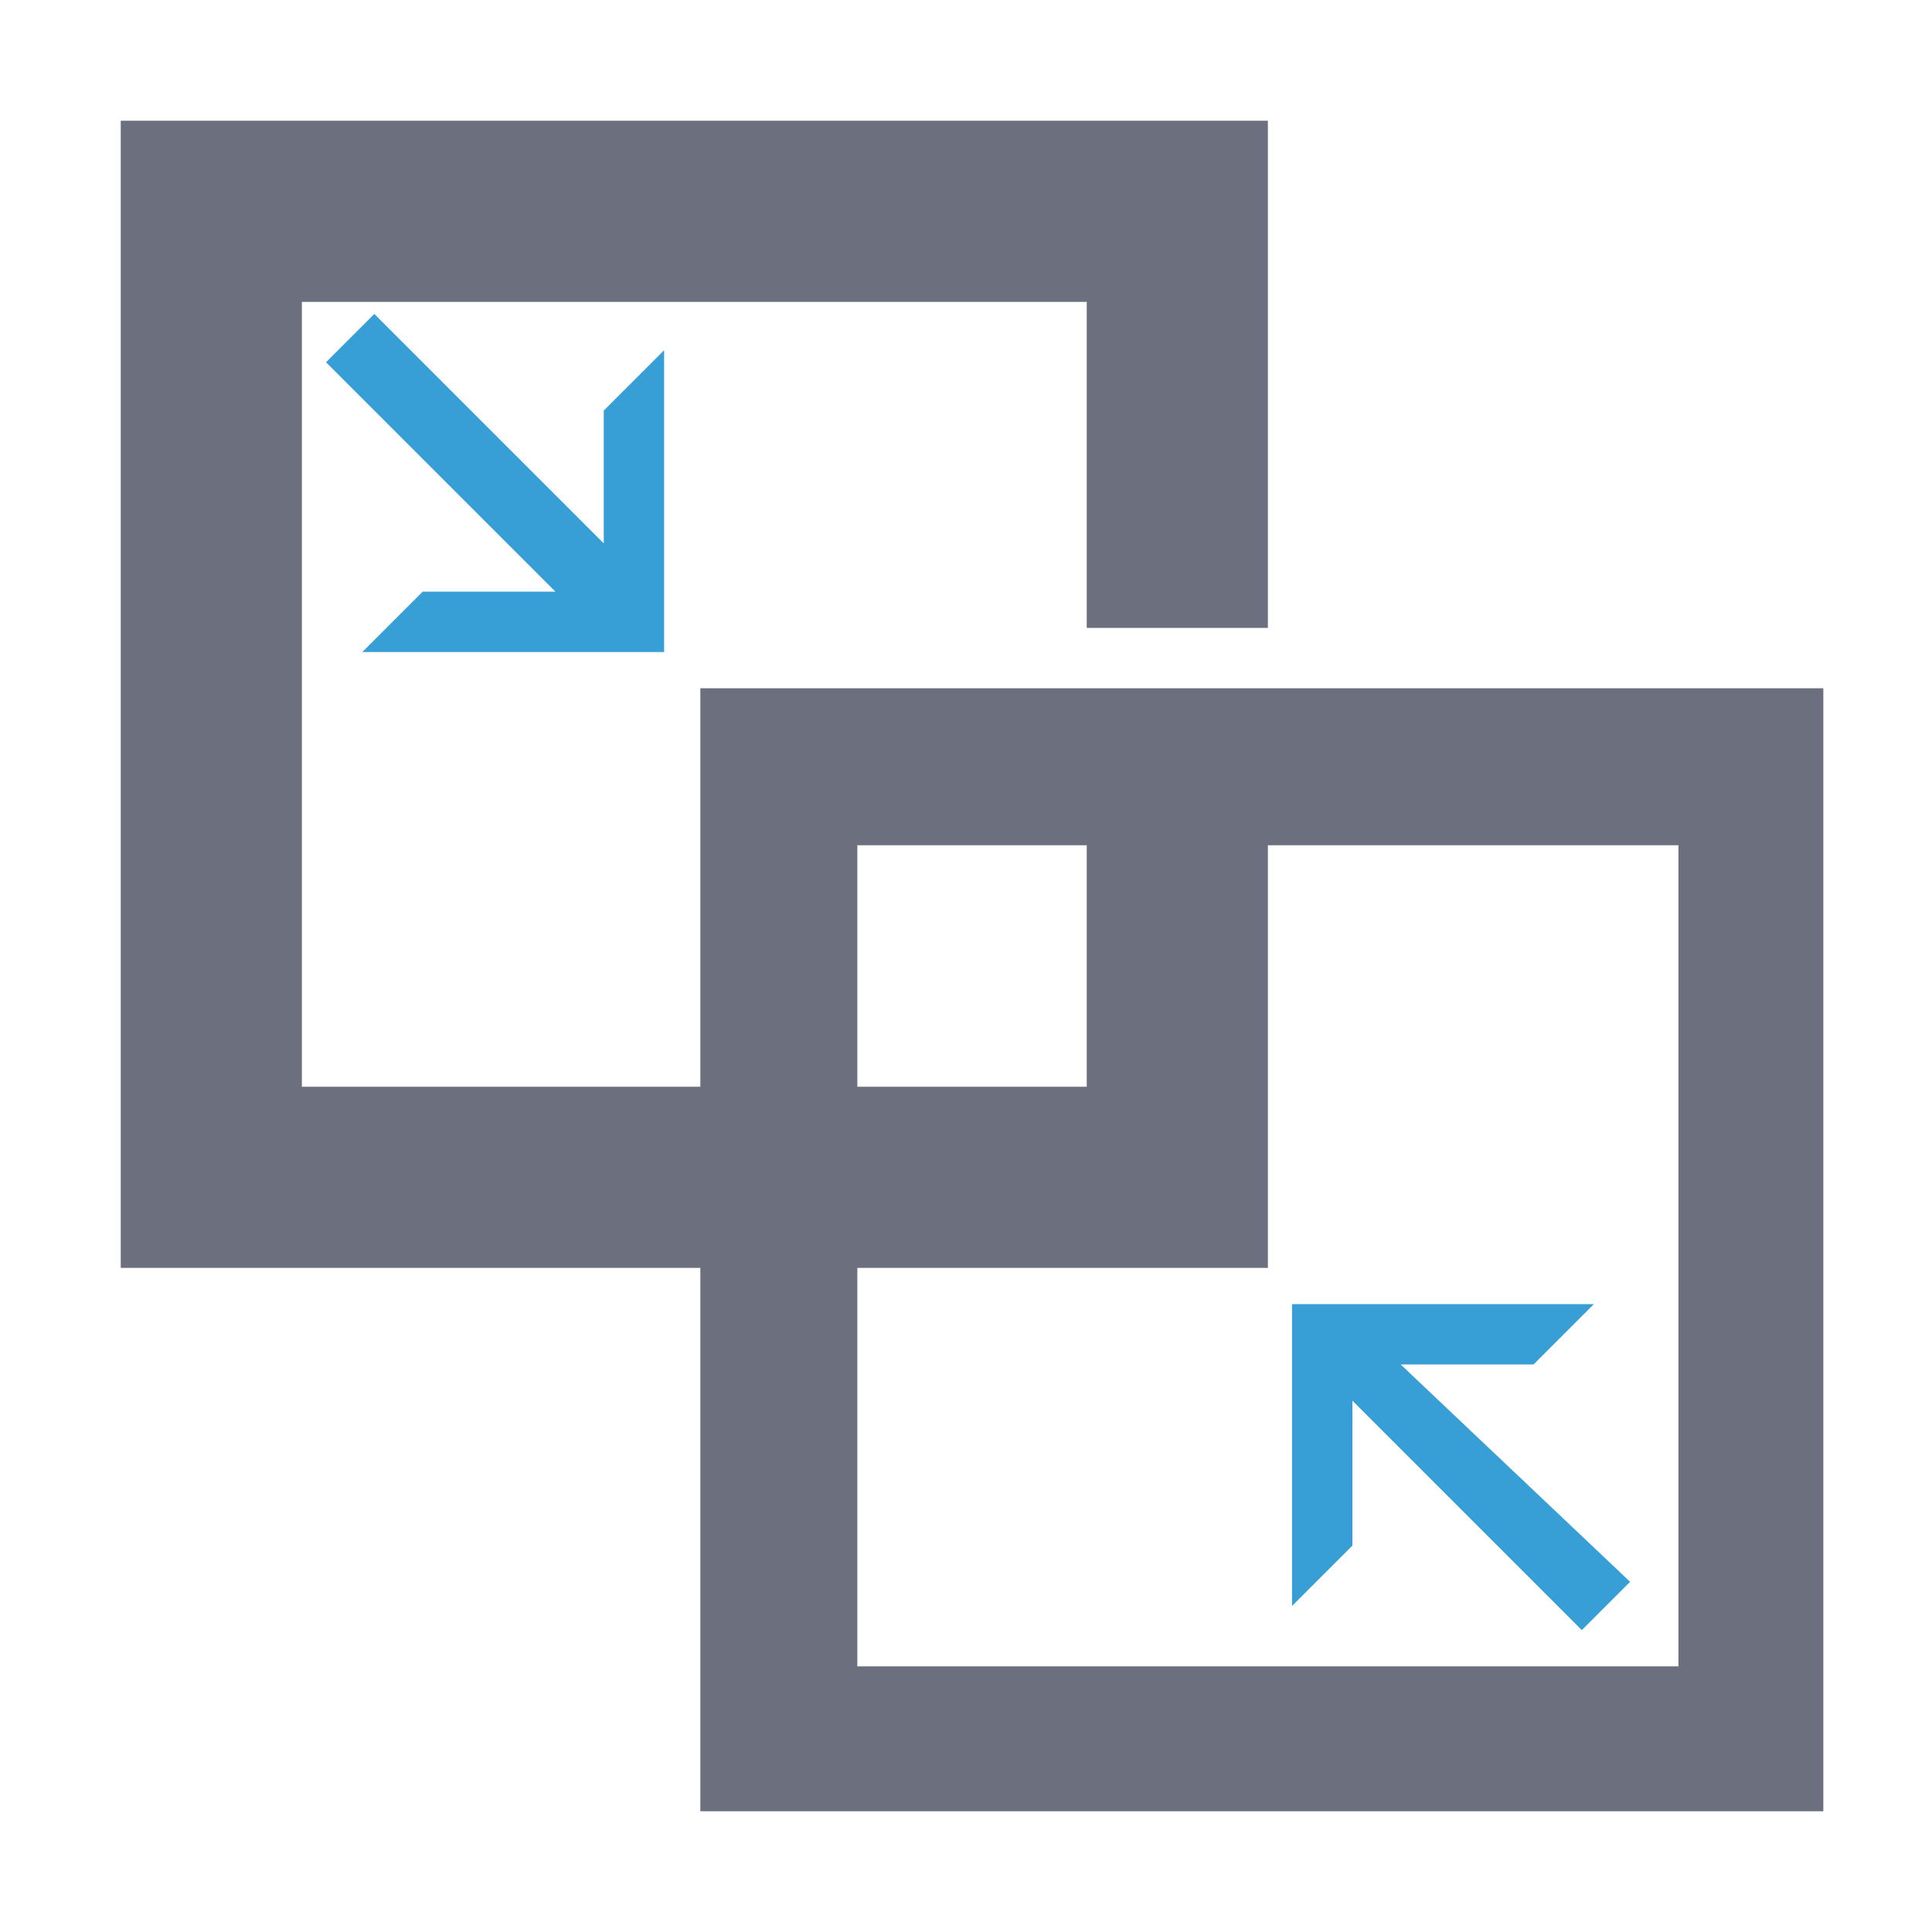 <?xml version="1.0" encoding="utf-8"?>
<!-- Generator: Adobe Illustrator 21.1.0, SVG Export Plug-In . SVG Version: 6.00 Build 0)  -->
<svg version="1.1" id="Layer_1" xmlns="http://www.w3.org/2000/svg" xmlns:xlink="http://www.w3.org/1999/xlink" x="0px" y="0px"
	 viewBox="0 0 16 16" style="enable-background:new 0 0 16 16;" xml:space="preserve">
<style type="text/css">
	.st0{fill:#389FD6;}
	.st1{fill:#6C707E;}
</style>
<title>Layer 1</title>
<path class="st1" d="M5.8,5.7V15h9.3V5.7H5.8z M7.1,13.7V7h6.8v6.8H7.1z"/>
<polygon class="st1" points="10.2,1 1.2,1 1,1 1,1.2 1,10.2 1,10.5 1.2,10.5 7.6,10.5 8.3,10.5 10.2,10.5 10.5,10.5 10.5,10.2
	10.5,6.5 9,6.5 9,9 8.3,9 7.6,9 2.5,9 2.5,2.5 9,2.5 9,5.2 10.5,5.2 10.5,1.2 10.5,1 "/>
<polygon class="st0" points="5.5,2.9 5,3.4 5,3.4 5,4.5 3.1,2.6 2.7,3 4.6,4.9 3.5,4.9 3,5.4 5.5,5.4 5.5,2.9 "/>
<polygon class="st0" points="13.2,10.8 12.7,11.3 12.7,11.3 11.6,11.3 13.5,13.1 13.1,13.5 11.2,11.6 11.2,12.8 10.7,13.3
	10.7,10.8 13.2,10.8 "/>
</svg>
